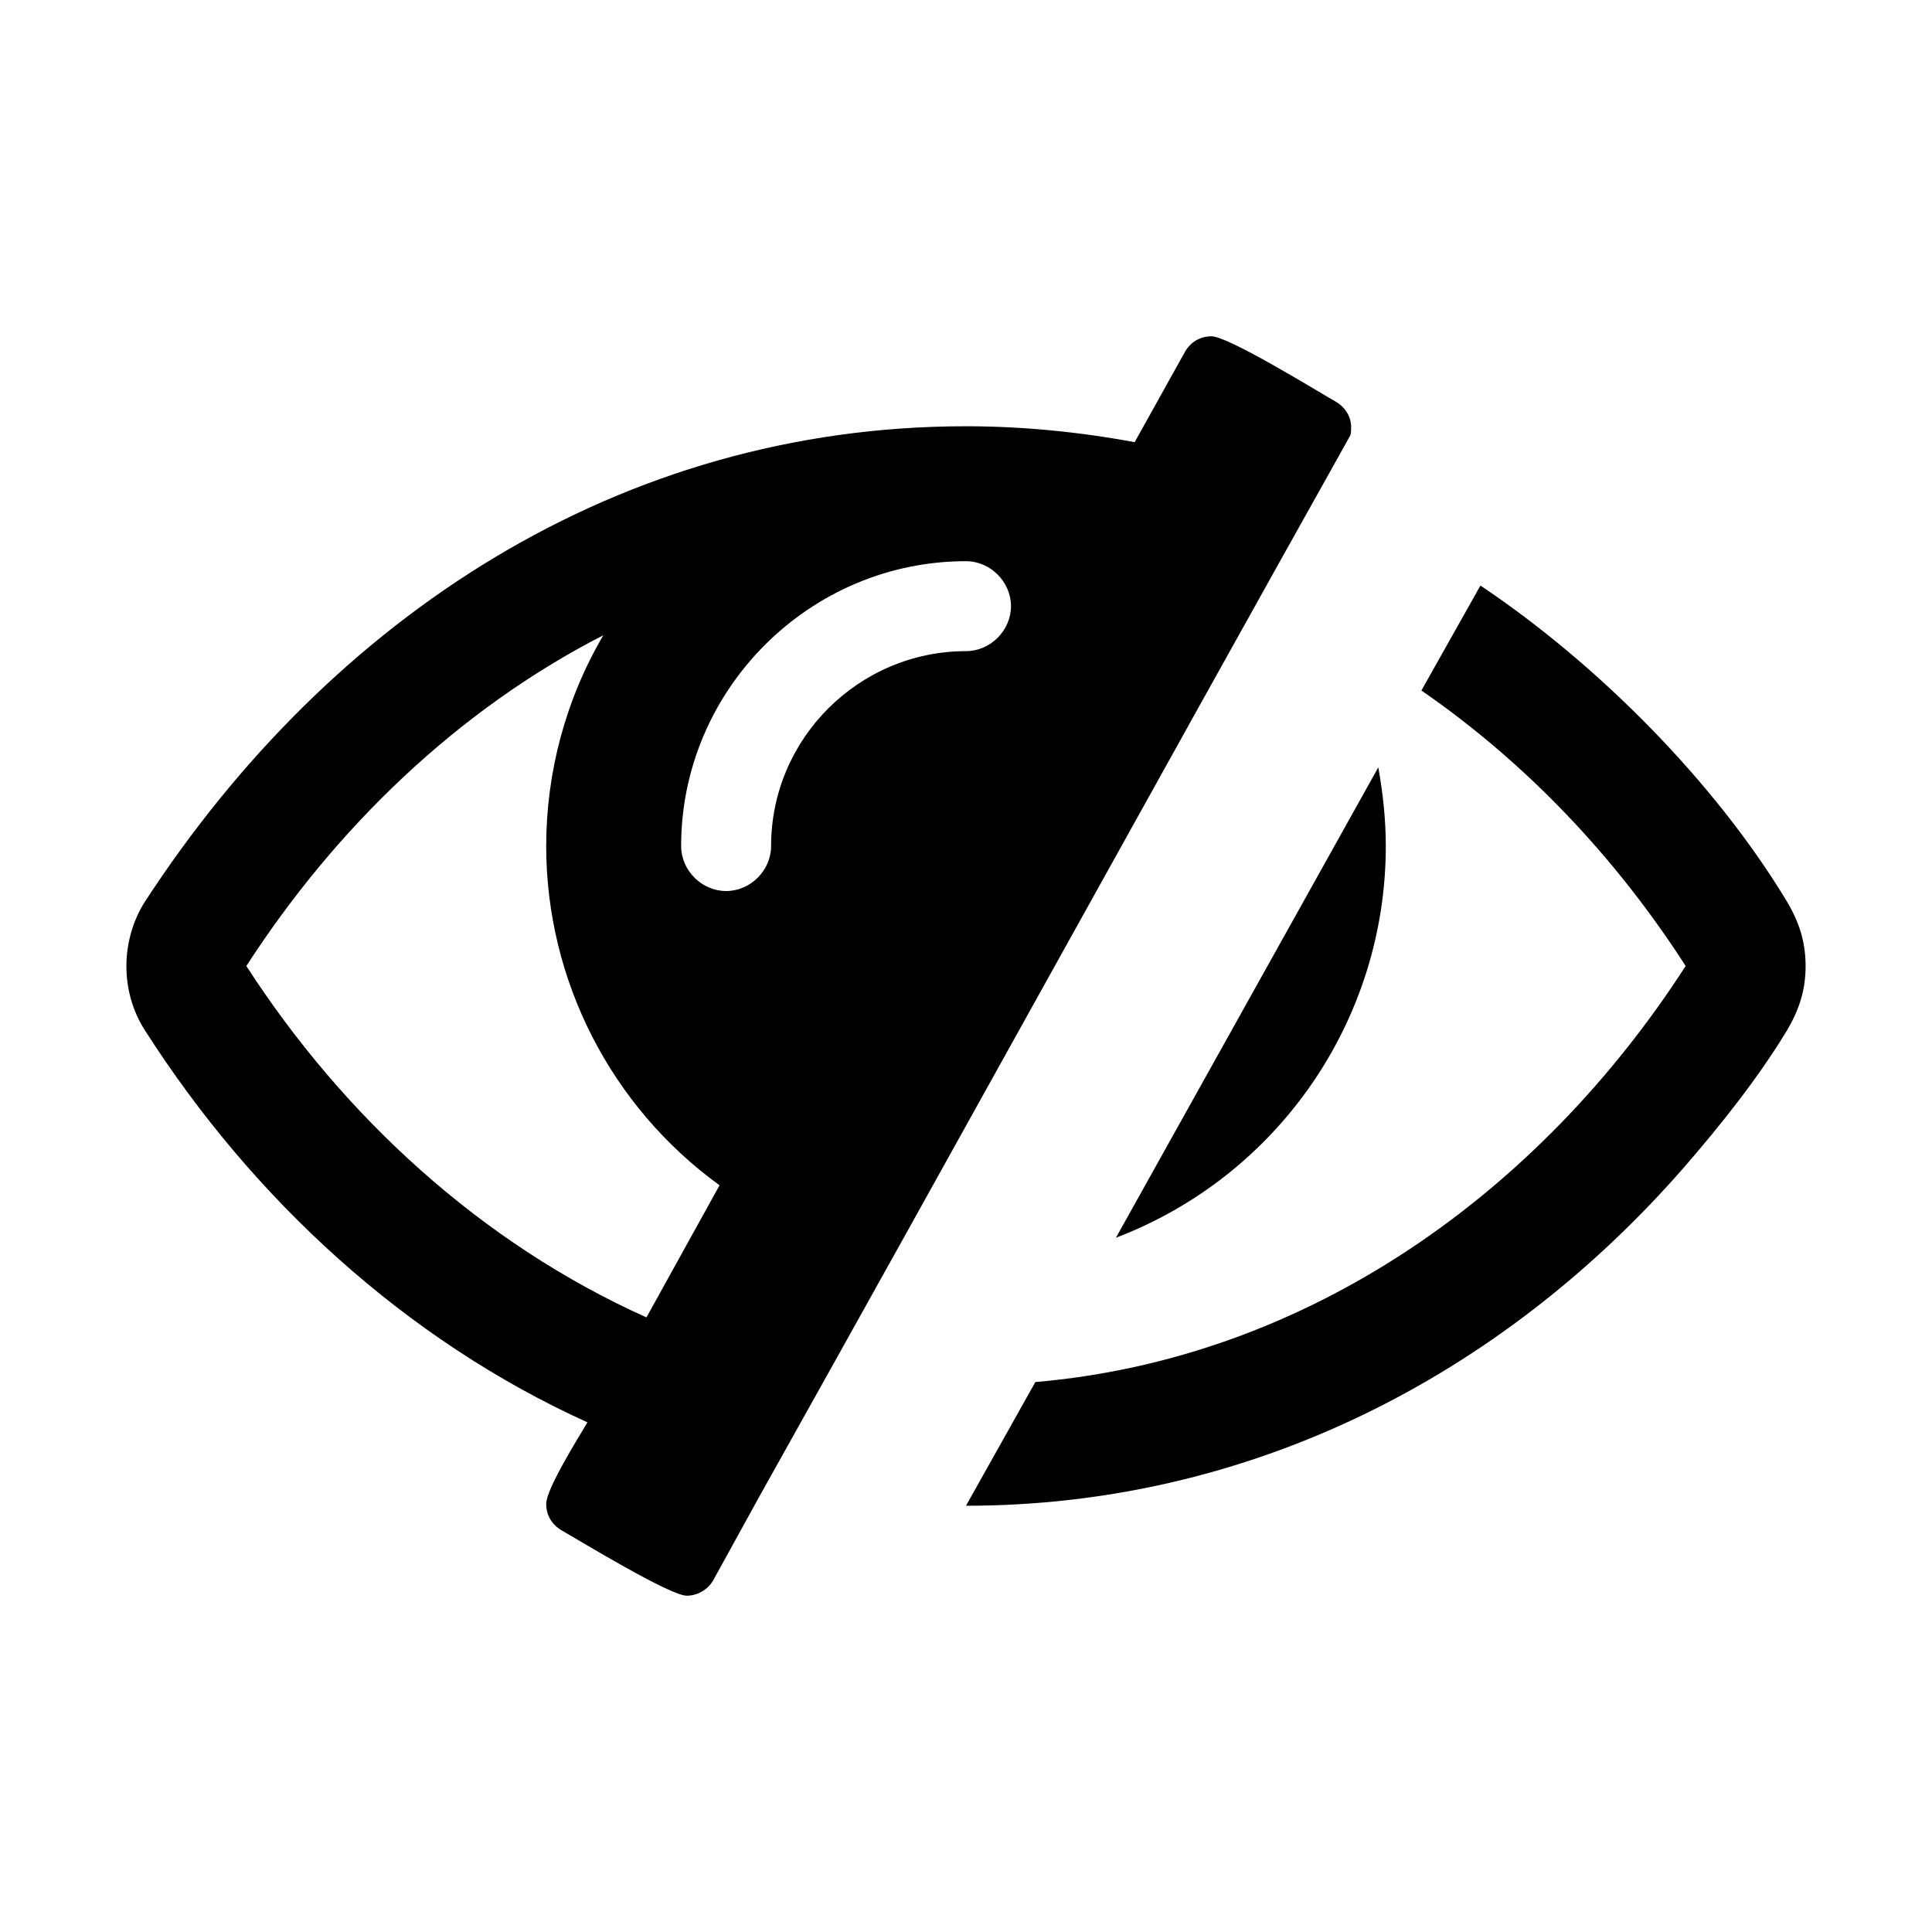 <?xml version="1.0" standalone="no"?><!DOCTYPE svg PUBLIC "-//W3C//DTD SVG 1.1//EN" "http://www.w3.org/Graphics/SVG/1.1/DTD/svg11.dtd"><svg t="1535640788237" class="icon" style="" viewBox="0 0 1024 1024" version="1.1" xmlns="http://www.w3.org/2000/svg" p-id="1167" xmlns:xlink="http://www.w3.org/1999/xlink" width="200" height="200"><defs><style type="text/css"></style></defs><path d="M715.629 230.892c-104.795 187.24-208.596 375.474-313.391 562.714l-24.336 44.202c-2.98 4.967-8.443 7.946-13.907 7.946-8.939 0-56.122-28.806-66.552-34.766-4.967-2.979-7.946-7.946-7.946-13.906 0-7.946 16.886-34.767 21.853-43.209C214.998 710.167 134.043 635.668 76.927 546.27c-6.456-9.934-9.933-21.854-9.933-34.27 0-11.92 3.477-24.336 9.933-34.27C175.266 326.747 328.732 225.925 512 225.925c29.799 0 60.096 2.98 89.398 8.443l26.818-48.176c2.98-4.967 7.947-7.946 13.908-7.946 8.939 0 55.625 28.806 66.055 34.766 4.967 2.98 7.947 7.946 7.947 13.41C716.127 227.415 716.127 229.898 715.629 230.892zM381.379 628.218c-57.612-41.719-91.882-108.768-91.882-179.79 0-39.236 10.43-77.976 30.296-111.748C242.314 376.412 177.749 438.991 130.566 512c51.652 79.962 124.661 147.011 212.073 186.247L381.379 628.218zM512 297.443c-82.942 0-150.984 68.042-150.984 150.984 0 12.913 10.927 23.84 23.84 23.84s23.84-10.927 23.84-23.84c0-57.115 46.686-103.305 103.305-103.305 12.912 0 23.84-10.927 23.84-23.84S524.912 297.443 512 297.443zM947.072 546.27c-15.396 25.329-34.766 49.666-54.137 72.016C795.592 730.033 661.494 798.075 512 798.075l36.752-65.559C693.279 720.1 815.955 632.191 893.434 512c-36.754-57.115-83.936-107.278-140.059-146.018l31.289-55.625c61.586 41.222 123.668 103.305 162.408 167.373 6.457 10.927 9.934 21.356 9.934 34.27S953.529 535.343 947.072 546.27zM591.465 656.031l139.064-249.323c2.482 13.907 3.973 27.813 3.973 41.72C734.502 540.807 677.387 623.252 591.465 656.031z" p-id="1168"></path></svg>
